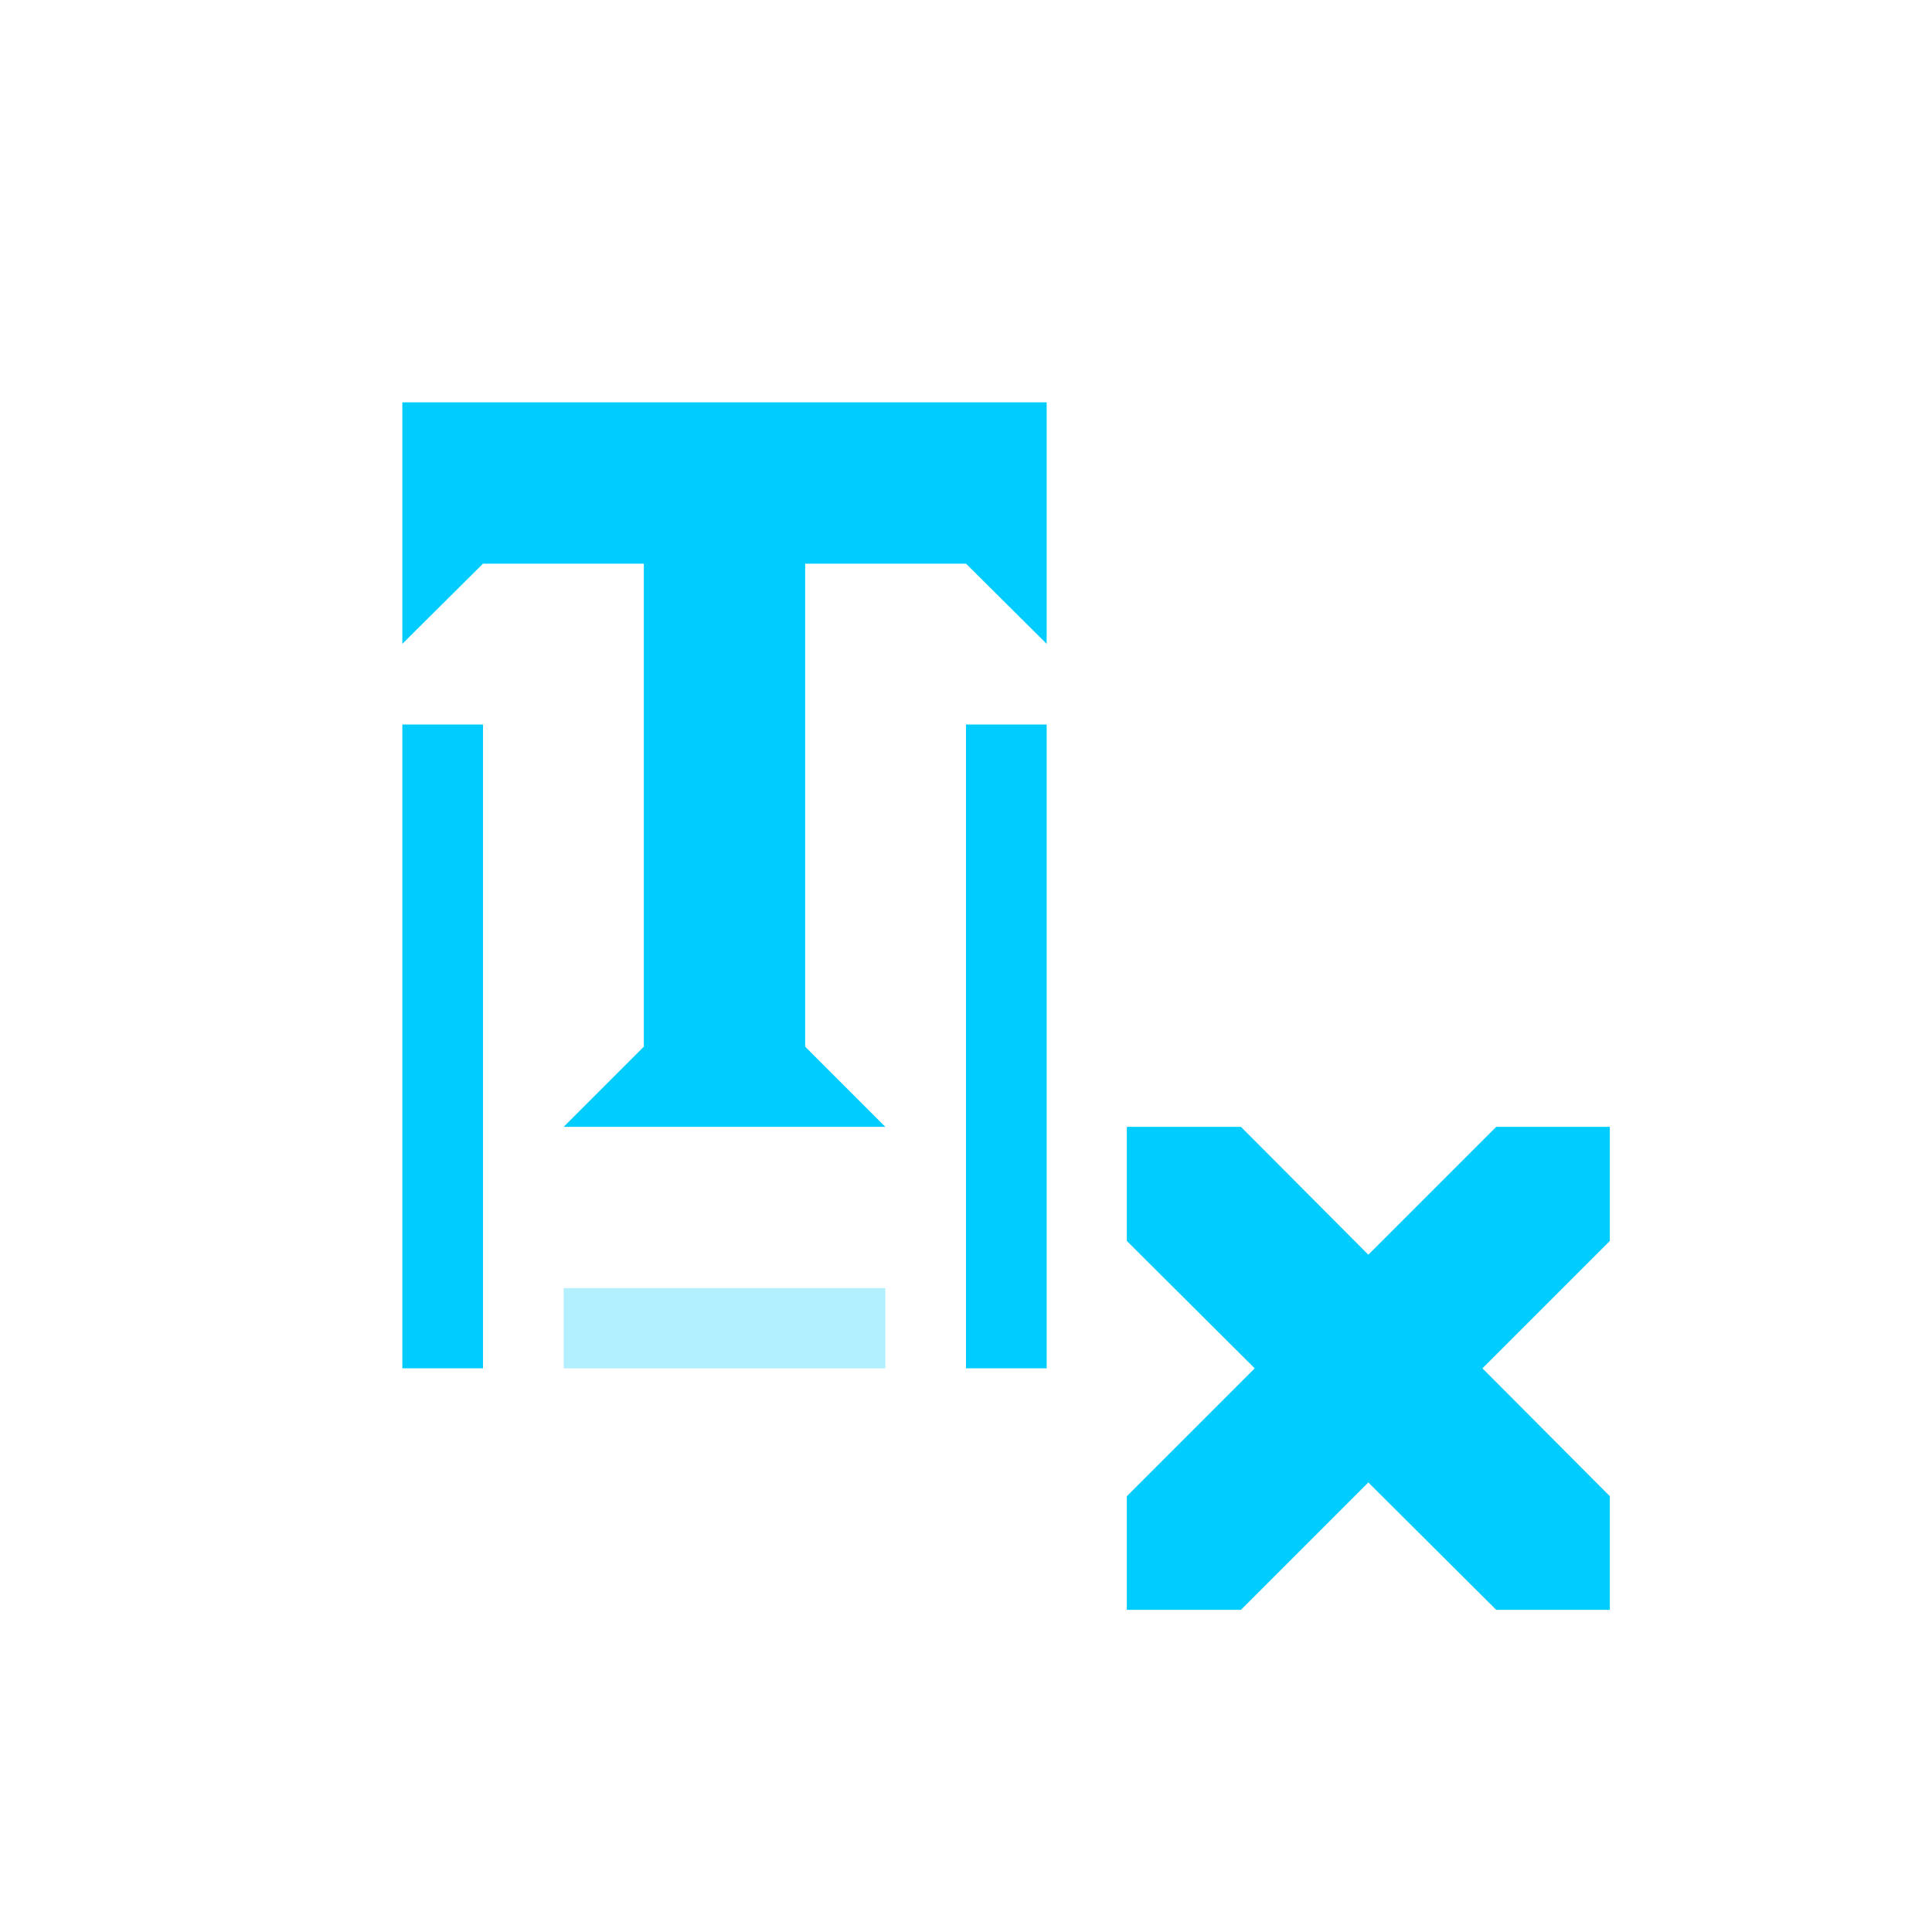 <svg xmlns="http://www.w3.org/2000/svg" xmlns:xlink="http://www.w3.org/1999/xlink" width="16" height="16" viewBox="0 0 16 16" version="1.1">
<defs>
<filter id="alpha" filterUnits="objectBoundingBox" x="0%" y="0%" width="100%" height="100%">
  <feColorMatrix type="matrix" in="SourceGraphic" values="0 0 0 0 1 0 0 0 0 1 0 0 0 0 1 0 0 0 1 0"/>
</filter>
<mask id="mask0">
  <g filter="url(#alpha)">
<rect x="0" y="0" width="16" height="16" style="fill:rgb(0%,0%,0%);fill-opacity:0.3;stroke:none;"/>
  </g>
</mask>
<clipPath id="clip1">
  <rect x="0" y="0" width="16" height="16"/>
</clipPath>
<g id="surface5" clip-path="url(#clip1)">
<path style=" stroke:none;fill-rule:nonzero;fill:rgb(0%,80%,100%);fill-opacity:1;" d="M 4.668 10.668 L 7.332 10.668 L 7.332 11.332 L 4.668 11.332 Z M 4.668 10.668 "/>
</g>
</defs>
<g id="surface1">
<path style=" stroke:none;fill-rule:nonzero;fill:rgb(0%,80%,100%);fill-opacity:1;" d="M 8 6 L 8.668 6 L 8.668 11.332 L 8 11.332 Z M 3.332 6 L 4 6 L 4 11.332 L 3.332 11.332 Z M 9.332 9.332 L 9.332 10.277 L 10.391 11.332 L 9.332 12.391 L 9.332 13.332 L 10.277 13.332 L 11.332 12.277 L 12.391 13.332 L 13.332 13.332 L 13.332 12.391 L 12.277 11.332 L 13.332 10.277 L 13.332 9.332 L 12.391 9.332 L 11.332 10.391 L 10.277 9.332 Z M 3.332 3.332 L 3.332 5.332 L 4 4.668 L 5.332 4.668 L 5.332 8.668 L 4.668 9.332 L 7.332 9.332 L 6.668 8.668 L 6.668 4.668 L 8 4.668 L 8.668 5.332 L 8.668 3.332 Z M 3.332 3.332 "/>
<use xlink:href="#surface5" mask="url(#mask0)"/>
</g>
</svg>
